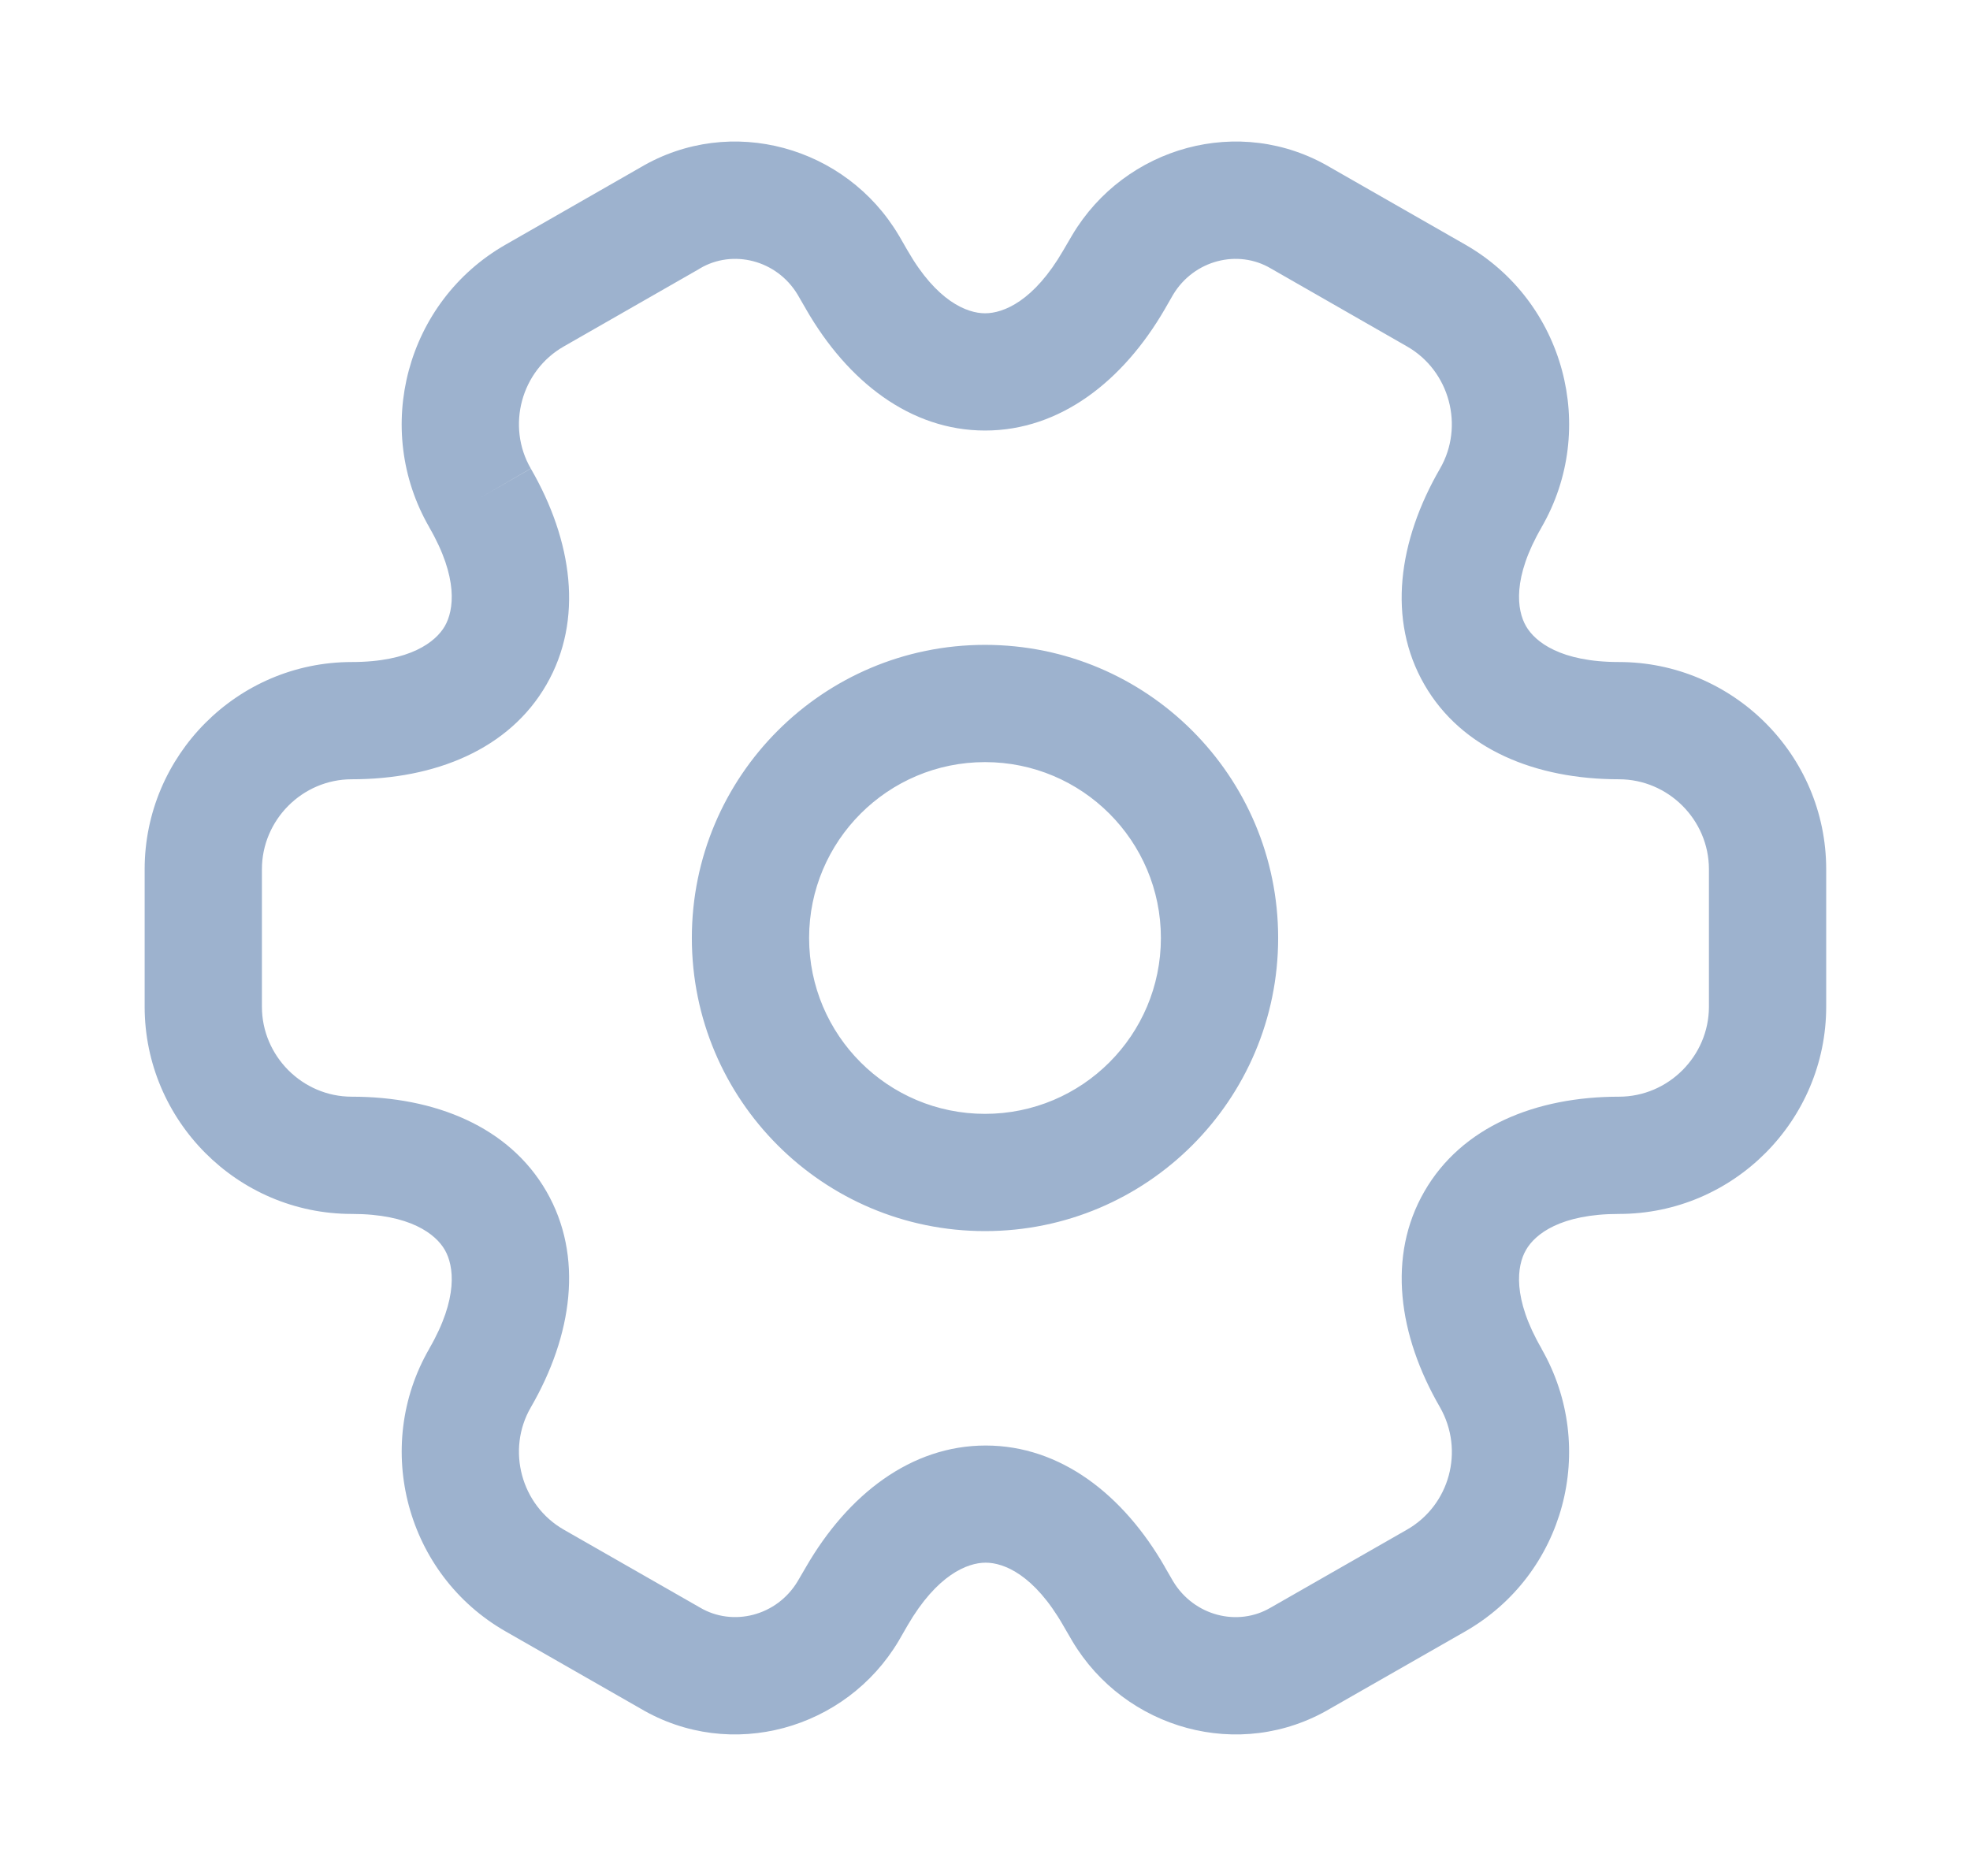 <svg width="21" height="20" viewBox="0 0 21 20" fill="none" xmlns="http://www.w3.org/2000/svg">
<path fill-rule="evenodd" clip-rule="evenodd" d="M7.461 2.862C7.81 2.655 8.28 2.77 8.503 3.142L8.591 3.294L8.592 3.296C9.034 4.065 9.703 4.59 10.501 4.59C11.298 4.59 11.97 4.066 12.416 3.297L12.505 3.142C12.729 2.77 13.198 2.655 13.547 2.862L14.998 3.693C15.454 3.953 15.611 4.544 15.351 4.995C14.905 5.765 14.785 6.608 15.184 7.299C15.582 7.99 16.371 8.308 17.258 8.308C17.782 8.308 18.217 8.739 18.217 9.267V10.733C18.217 11.257 17.786 11.692 17.258 11.692C16.371 11.692 15.582 12.011 15.184 12.702C14.786 13.392 14.905 14.235 15.35 15.003C15.613 15.465 15.453 16.048 14.998 16.308L13.556 17.133L13.547 17.138C13.198 17.346 12.729 17.23 12.505 16.858L12.417 16.706L12.417 16.705C11.975 15.935 11.305 15.411 10.507 15.411C9.71 15.411 9.038 15.935 8.593 16.704L8.503 16.858C8.28 17.23 7.81 17.345 7.461 17.138L6.01 16.308C5.554 16.047 5.397 15.456 5.658 15.005C6.103 14.236 6.223 13.393 5.825 12.702C5.427 12.011 4.637 11.692 3.75 11.692C3.222 11.692 2.792 11.257 2.792 10.733V9.267C2.792 8.743 3.222 8.308 3.75 8.308C4.637 8.308 5.427 7.99 5.825 7.299C6.223 6.608 6.103 5.765 5.658 4.995C5.397 4.544 5.554 3.953 6.011 3.693L7.452 2.868L7.461 2.862ZM5.658 4.995C5.658 4.995 5.658 4.995 5.657 4.995L5.117 5.308L5.658 4.996C5.658 4.996 5.658 4.996 5.658 4.995ZM9.579 2.506C9.019 1.564 7.793 1.214 6.827 1.785L5.39 2.608C4.329 3.214 3.97 4.573 4.576 5.621L4.576 5.622C4.888 6.161 4.839 6.505 4.742 6.675C4.644 6.844 4.371 7.058 3.75 7.058C2.528 7.058 1.542 8.057 1.542 9.267V10.733C1.542 11.943 2.528 12.942 3.75 12.942C4.371 12.942 4.644 13.156 4.742 13.326C4.839 13.495 4.888 13.839 4.576 14.378L4.576 14.379C3.97 15.427 4.33 16.787 5.39 17.393L6.827 18.215C7.793 18.786 9.019 18.436 9.579 17.495L9.674 17.33C9.987 16.791 10.311 16.66 10.507 16.66C10.703 16.66 11.024 16.79 11.333 17.328L11.334 17.33L11.426 17.488L11.43 17.495C11.99 18.436 13.215 18.786 14.181 18.215L15.619 17.393C16.68 16.786 17.037 15.436 16.434 14.382L16.433 14.378C16.12 13.839 16.169 13.495 16.267 13.326C16.364 13.156 16.637 12.942 17.258 12.942C18.481 12.942 19.467 11.943 19.467 10.733V9.267C19.467 8.044 18.468 7.058 17.258 7.058C16.637 7.058 16.364 6.844 16.267 6.675C16.169 6.505 16.12 6.161 16.433 5.622L16.433 5.621C17.039 4.573 16.679 3.213 15.618 2.607L14.181 1.785C13.215 1.214 11.99 1.564 11.43 2.506L11.334 2.67C11.022 3.209 10.698 3.34 10.501 3.34C10.306 3.34 9.984 3.21 9.676 2.673L9.674 2.67L9.583 2.512L9.579 2.506ZM8.625 10C8.625 8.965 9.465 8.125 10.5 8.125C11.536 8.125 12.375 8.965 12.375 10C12.375 11.036 11.536 11.875 10.5 11.875C9.465 11.875 8.625 11.036 8.625 10ZM10.5 6.875C8.774 6.875 7.375 8.274 7.375 10C7.375 11.726 8.774 13.125 10.5 13.125C12.226 13.125 13.625 11.726 13.625 10C13.625 8.274 12.226 6.875 10.5 6.875Z" fill="#9DB2CE"/>
</svg>
